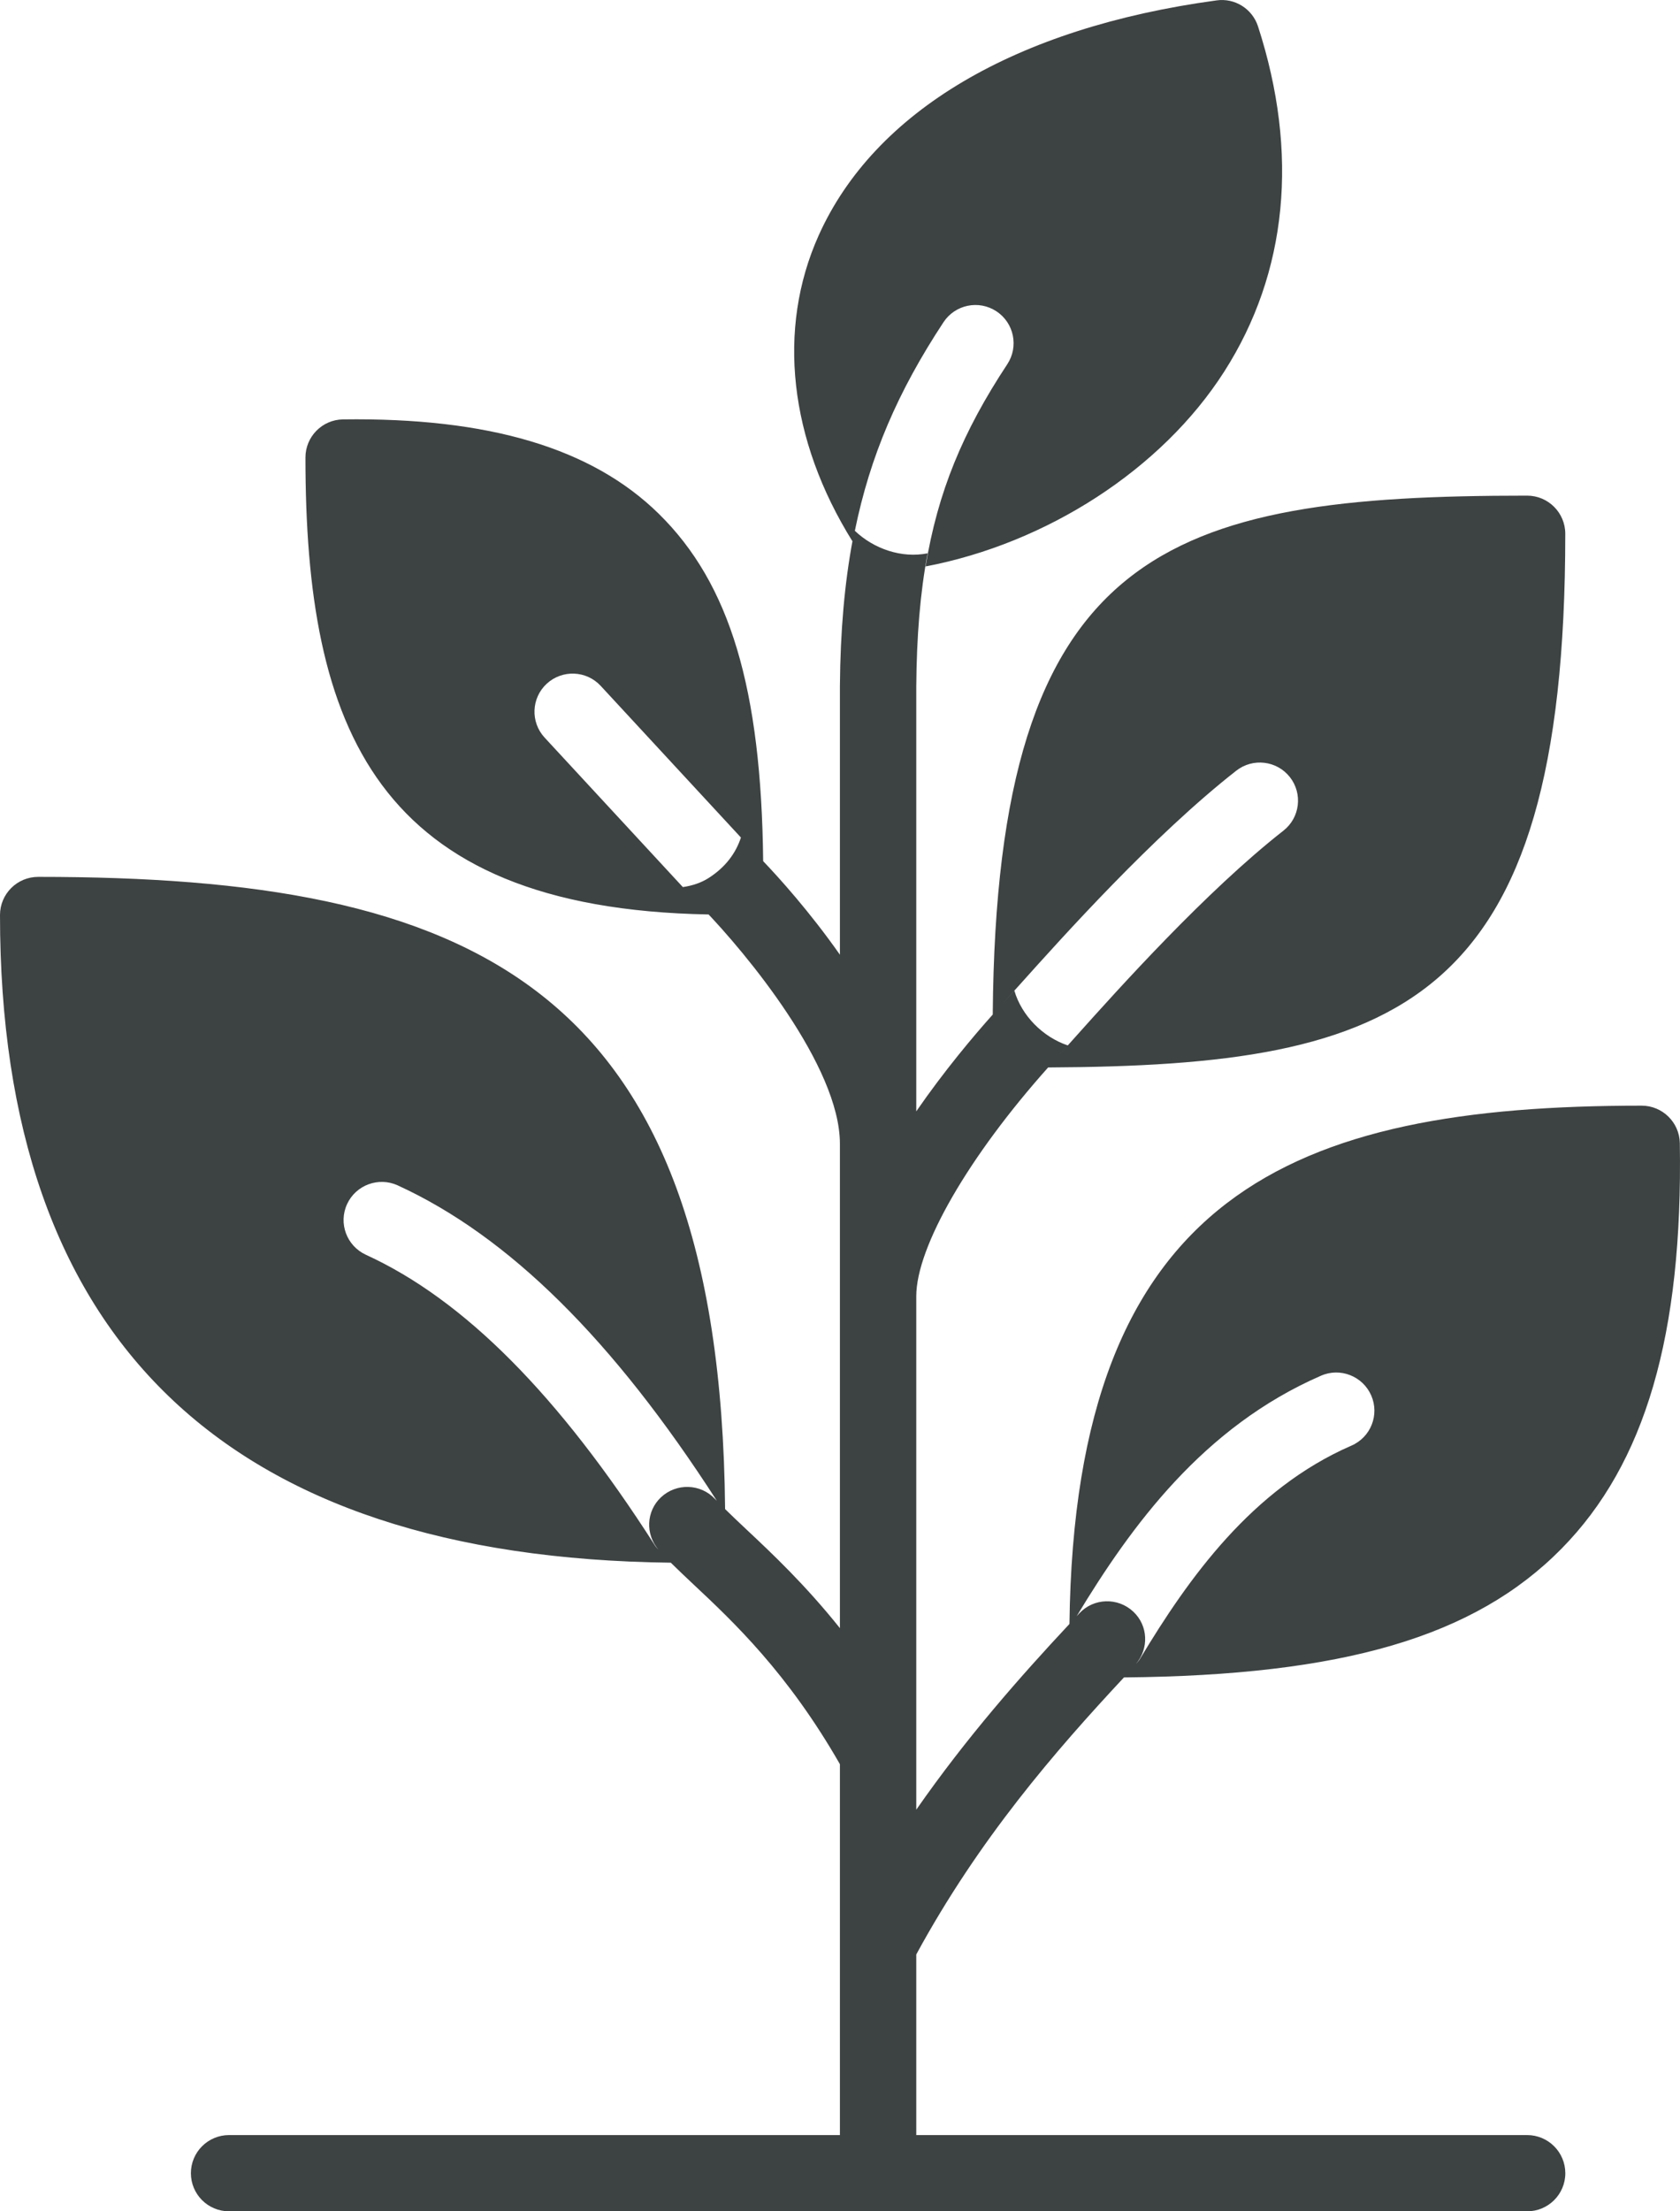 <?xml version="1.0" encoding="UTF-8"?>
<svg width="38px" height="50px" viewBox="0 0 38 50" version="1.1" xmlns="http://www.w3.org/2000/svg" xmlns:xlink="http://www.w3.org/1999/xlink">
    <title>植物-19</title>
    <g id="V1.4" stroke="none" stroke-width="1" fill="none" fill-rule="evenodd">
        <g id="形状汇集备份" transform="translate(-1113, -314)" fill="#3D4242" fill-rule="nonzero">
            <g id="plant-svgrepo-com" transform="translate(1113, 314)">
                <path d="M34.542,48.276 L20.725,48.276 L20.725,44.192 C22.145,41.58 23.871,39.592 25.423,37.928 C30.38,37.884 33.357,37.009 35.319,35.018 C37.215,33.094 38.066,30.18 37.996,25.848 C37.988,25.378 37.603,25 37.132,25 C29.233,25 24.31,26.984 24.19,36.719 C23.072,37.916 21.866,39.281 20.725,40.919 L20.725,29.31 C20.725,28.191 21.917,26.14 23.708,24.136 C31.654,24.096 35.405,22.771 35.405,12.069 C35.405,11.593 35.018,11.207 34.542,11.207 C26.41,11.207 22.537,12.378 22.455,22.94 C22.023,23.423 21.359,24.21 20.725,25.129 L20.725,15.524 C20.734,14.383 20.813,13.406 20.982,12.511 C20.391,12.628 19.763,12.409 19.336,12.002 C19.68,10.315 20.306,8.855 21.342,7.284 C21.605,6.887 22.139,6.776 22.538,7.039 C22.937,7.301 23.046,7.836 22.785,8.234 C21.777,9.759 21.21,11.13 20.936,12.808 C23.677,12.285 26.278,10.613 27.691,8.402 C29.122,6.165 29.385,3.465 28.455,0.596 C28.326,0.2 27.932,-0.05 27.517,0.009 C22.975,0.626 19.78,2.513 18.518,5.322 C17.565,7.446 17.853,9.946 19.28,12.237 C19.282,12.225 19.287,12.214 19.288,12.202 C19.102,13.197 19.008,14.273 18.998,15.511 L18.998,15.514 L18.998,15.517 L18.998,21.587 C18.315,20.614 17.614,19.839 17.255,19.464 C17.258,19.466 17.26,19.468 17.262,19.471 C17.22,15.57 16.512,13.2 14.903,11.619 C13.386,10.128 11.047,9.438 7.757,9.483 C7.287,9.49 6.909,9.874 6.909,10.345 C6.909,16.45 8.484,20.54 16.028,20.677 C15.987,20.634 15.948,20.592 15.91,20.553 C16.869,21.542 18.998,24.106 18.998,25.862 L18.998,36.814 C18.214,35.834 17.473,35.135 16.868,34.568 C16.698,34.408 16.545,34.263 16.401,34.122 C16.288,22.184 10.609,19.827 0.864,19.827 C0.386,19.827 0,20.214 0,20.69 C0,30.294 5.111,35.214 15.173,35.334 C15.331,35.489 15.499,35.65 15.686,35.825 C16.59,36.671 17.818,37.83 18.998,39.89 L18.998,48.276 L5.181,48.276 C4.704,48.276 4.318,48.662 4.318,49.138 C4.318,49.615 4.704,50 5.181,50 L34.542,50 C35.019,50 35.406,49.615 35.406,49.138 C35.405,48.662 35.019,48.276 34.542,48.276 Z M29.88,31.106 C30.316,30.915 30.825,31.116 31.016,31.553 C31.206,31.99 31.006,32.497 30.568,32.687 C28.32,33.665 26.887,35.675 25.783,37.513 C25.758,37.555 25.724,37.589 25.693,37.625 C25.991,37.277 25.971,36.756 25.634,36.441 C25.285,36.114 24.738,36.131 24.413,36.479 C24.393,36.5 24.373,36.522 24.353,36.544 C25.592,34.494 27.219,32.263 29.88,31.106 Z M23.064,22.266 C24.045,21.173 26.085,18.897 27.963,17.426 C28.338,17.132 28.881,17.197 29.176,17.571 C29.47,17.946 29.405,18.488 29.03,18.782 C27.271,20.16 25.298,22.359 24.351,23.416 C24.184,23.603 24.048,23.755 23.95,23.86 C24.005,23.801 24.074,23.724 24.152,23.638 C23.583,23.445 23.11,22.965 22.944,22.401 L22.68,22.692 L23.064,22.266 Z M16.031,19.851 C15.862,19.96 15.659,20.027 15.445,20.058 L15.796,20.437 C15.83,20.471 15.866,20.508 15.904,20.547 C15.866,20.508 15.83,20.471 15.796,20.437 L12.318,16.677 C11.995,16.327 12.017,15.782 12.367,15.459 C12.719,15.136 13.264,15.159 13.587,15.508 L16.759,18.937 C16.644,19.289 16.413,19.606 16.031,19.851 Z M16.173,33.893 C15.848,33.546 15.302,33.528 14.952,33.854 C14.615,34.17 14.595,34.69 14.893,35.039 C14.867,35.009 14.838,34.982 14.816,34.947 C12.633,31.536 10.493,29.385 8.275,28.371 C7.842,28.171 7.651,27.66 7.85,27.227 C8.049,26.794 8.562,26.605 8.995,26.802 C11.504,27.951 13.867,30.287 16.215,33.935 C16.202,33.921 16.186,33.907 16.173,33.893 Z" id="形状"></path>
            </g>
        </g>
    </g>
</svg>